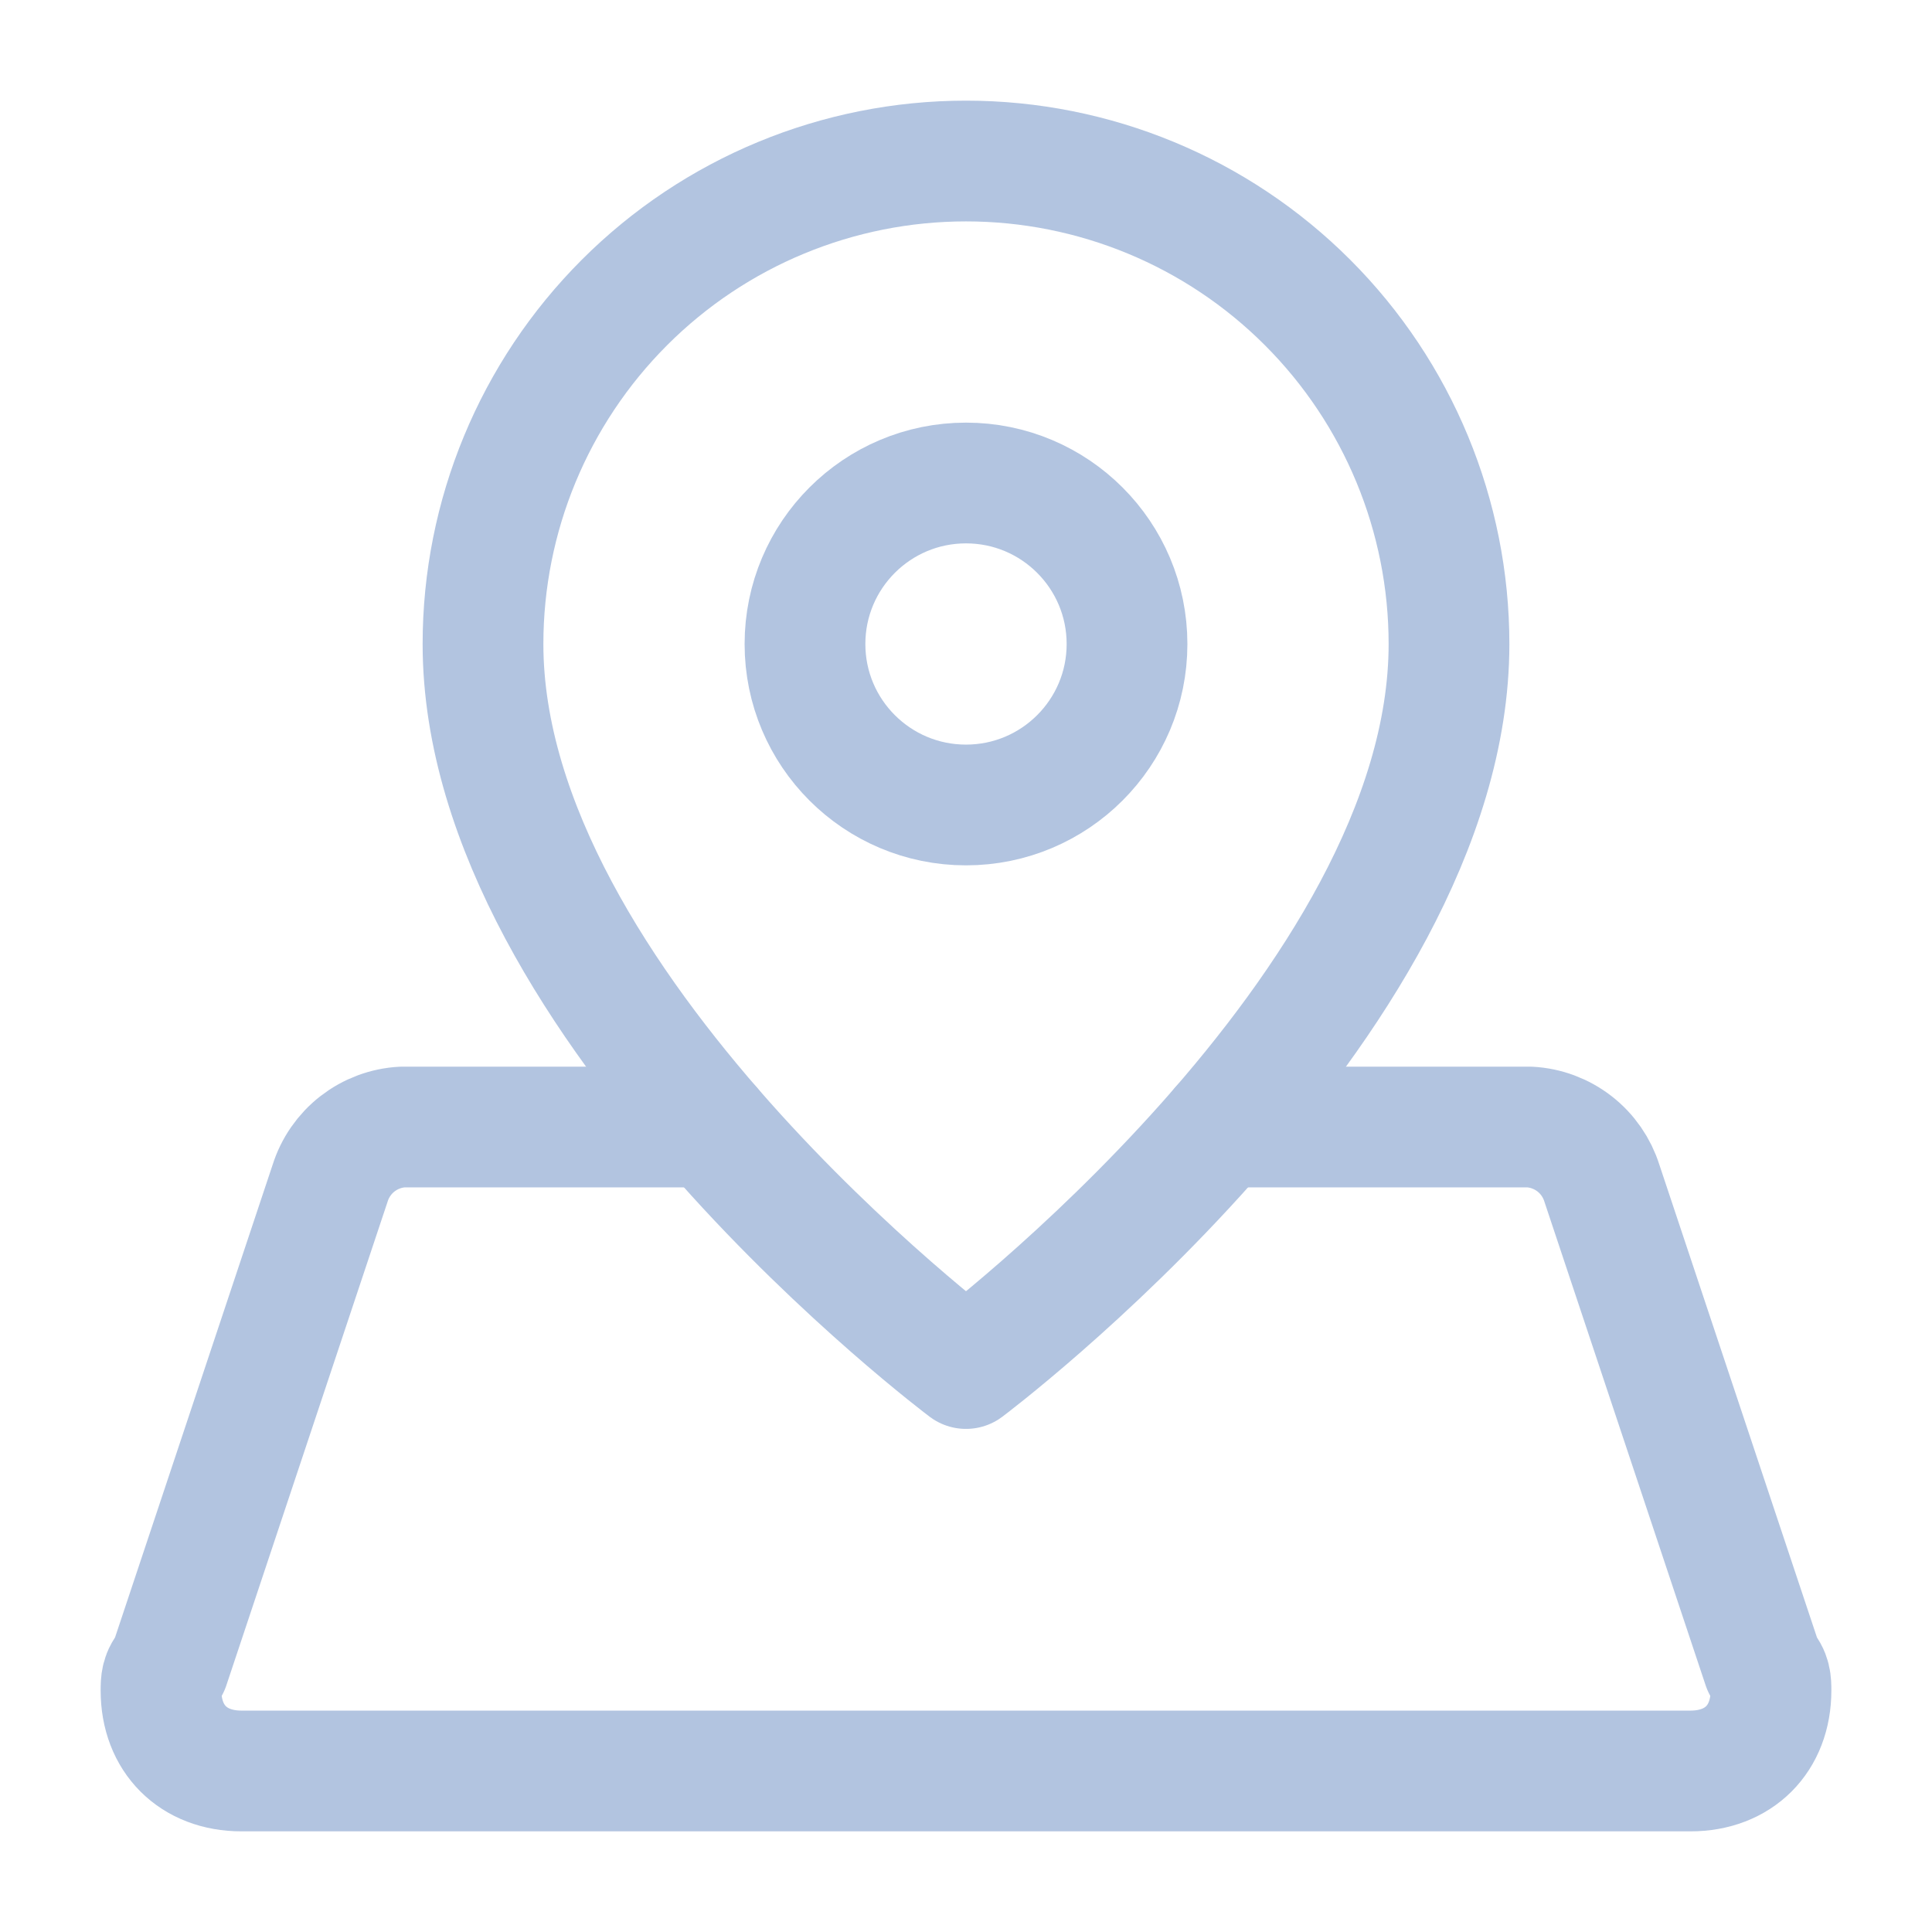 <svg width="32" height="32" viewBox="0 0 32 32" fill="none" xmlns="http://www.w3.org/2000/svg">
<path d="M24 10.667C24 16.667 16 22.667 16 22.667C16 22.667 8 16.667 8 10.667C8 8.545 8.843 6.51 10.343 5.01C11.843 3.509 13.878 2.667 16 2.667C18.122 2.667 20.157 3.509 21.657 5.01C23.157 6.51 24 8.545 24 10.667Z" stroke="#B2C4E0" stroke-width="2" stroke-linecap="round" stroke-linejoin="round"/>
<path d="M16 13.333C17.473 13.333 18.667 12.139 18.667 10.667C18.667 9.194 17.473 8 16 8C14.527 8 13.333 9.194 13.333 10.667C13.333 12.139 14.527 13.333 16 13.333Z" stroke="#B2C4E0" stroke-width="2" stroke-linecap="round" stroke-linejoin="round"/>
<path d="M11.78 18.667H6.667C6.395 18.681 6.135 18.779 5.921 18.945C5.706 19.112 5.548 19.341 5.467 19.6L2.8 27.6C2.667 27.733 2.667 27.867 2.667 28C2.667 28.8 3.2 29.333 4 29.333H28C28.8 29.333 29.333 28.8 29.333 28C29.333 27.867 29.333 27.733 29.2 27.6L26.533 19.6C26.452 19.341 26.294 19.112 26.079 18.945C25.865 18.779 25.605 18.681 25.333 18.667H20.22" stroke="#B2C4E0" stroke-width="2" stroke-linecap="round" stroke-linejoin="round"/>
</svg>
